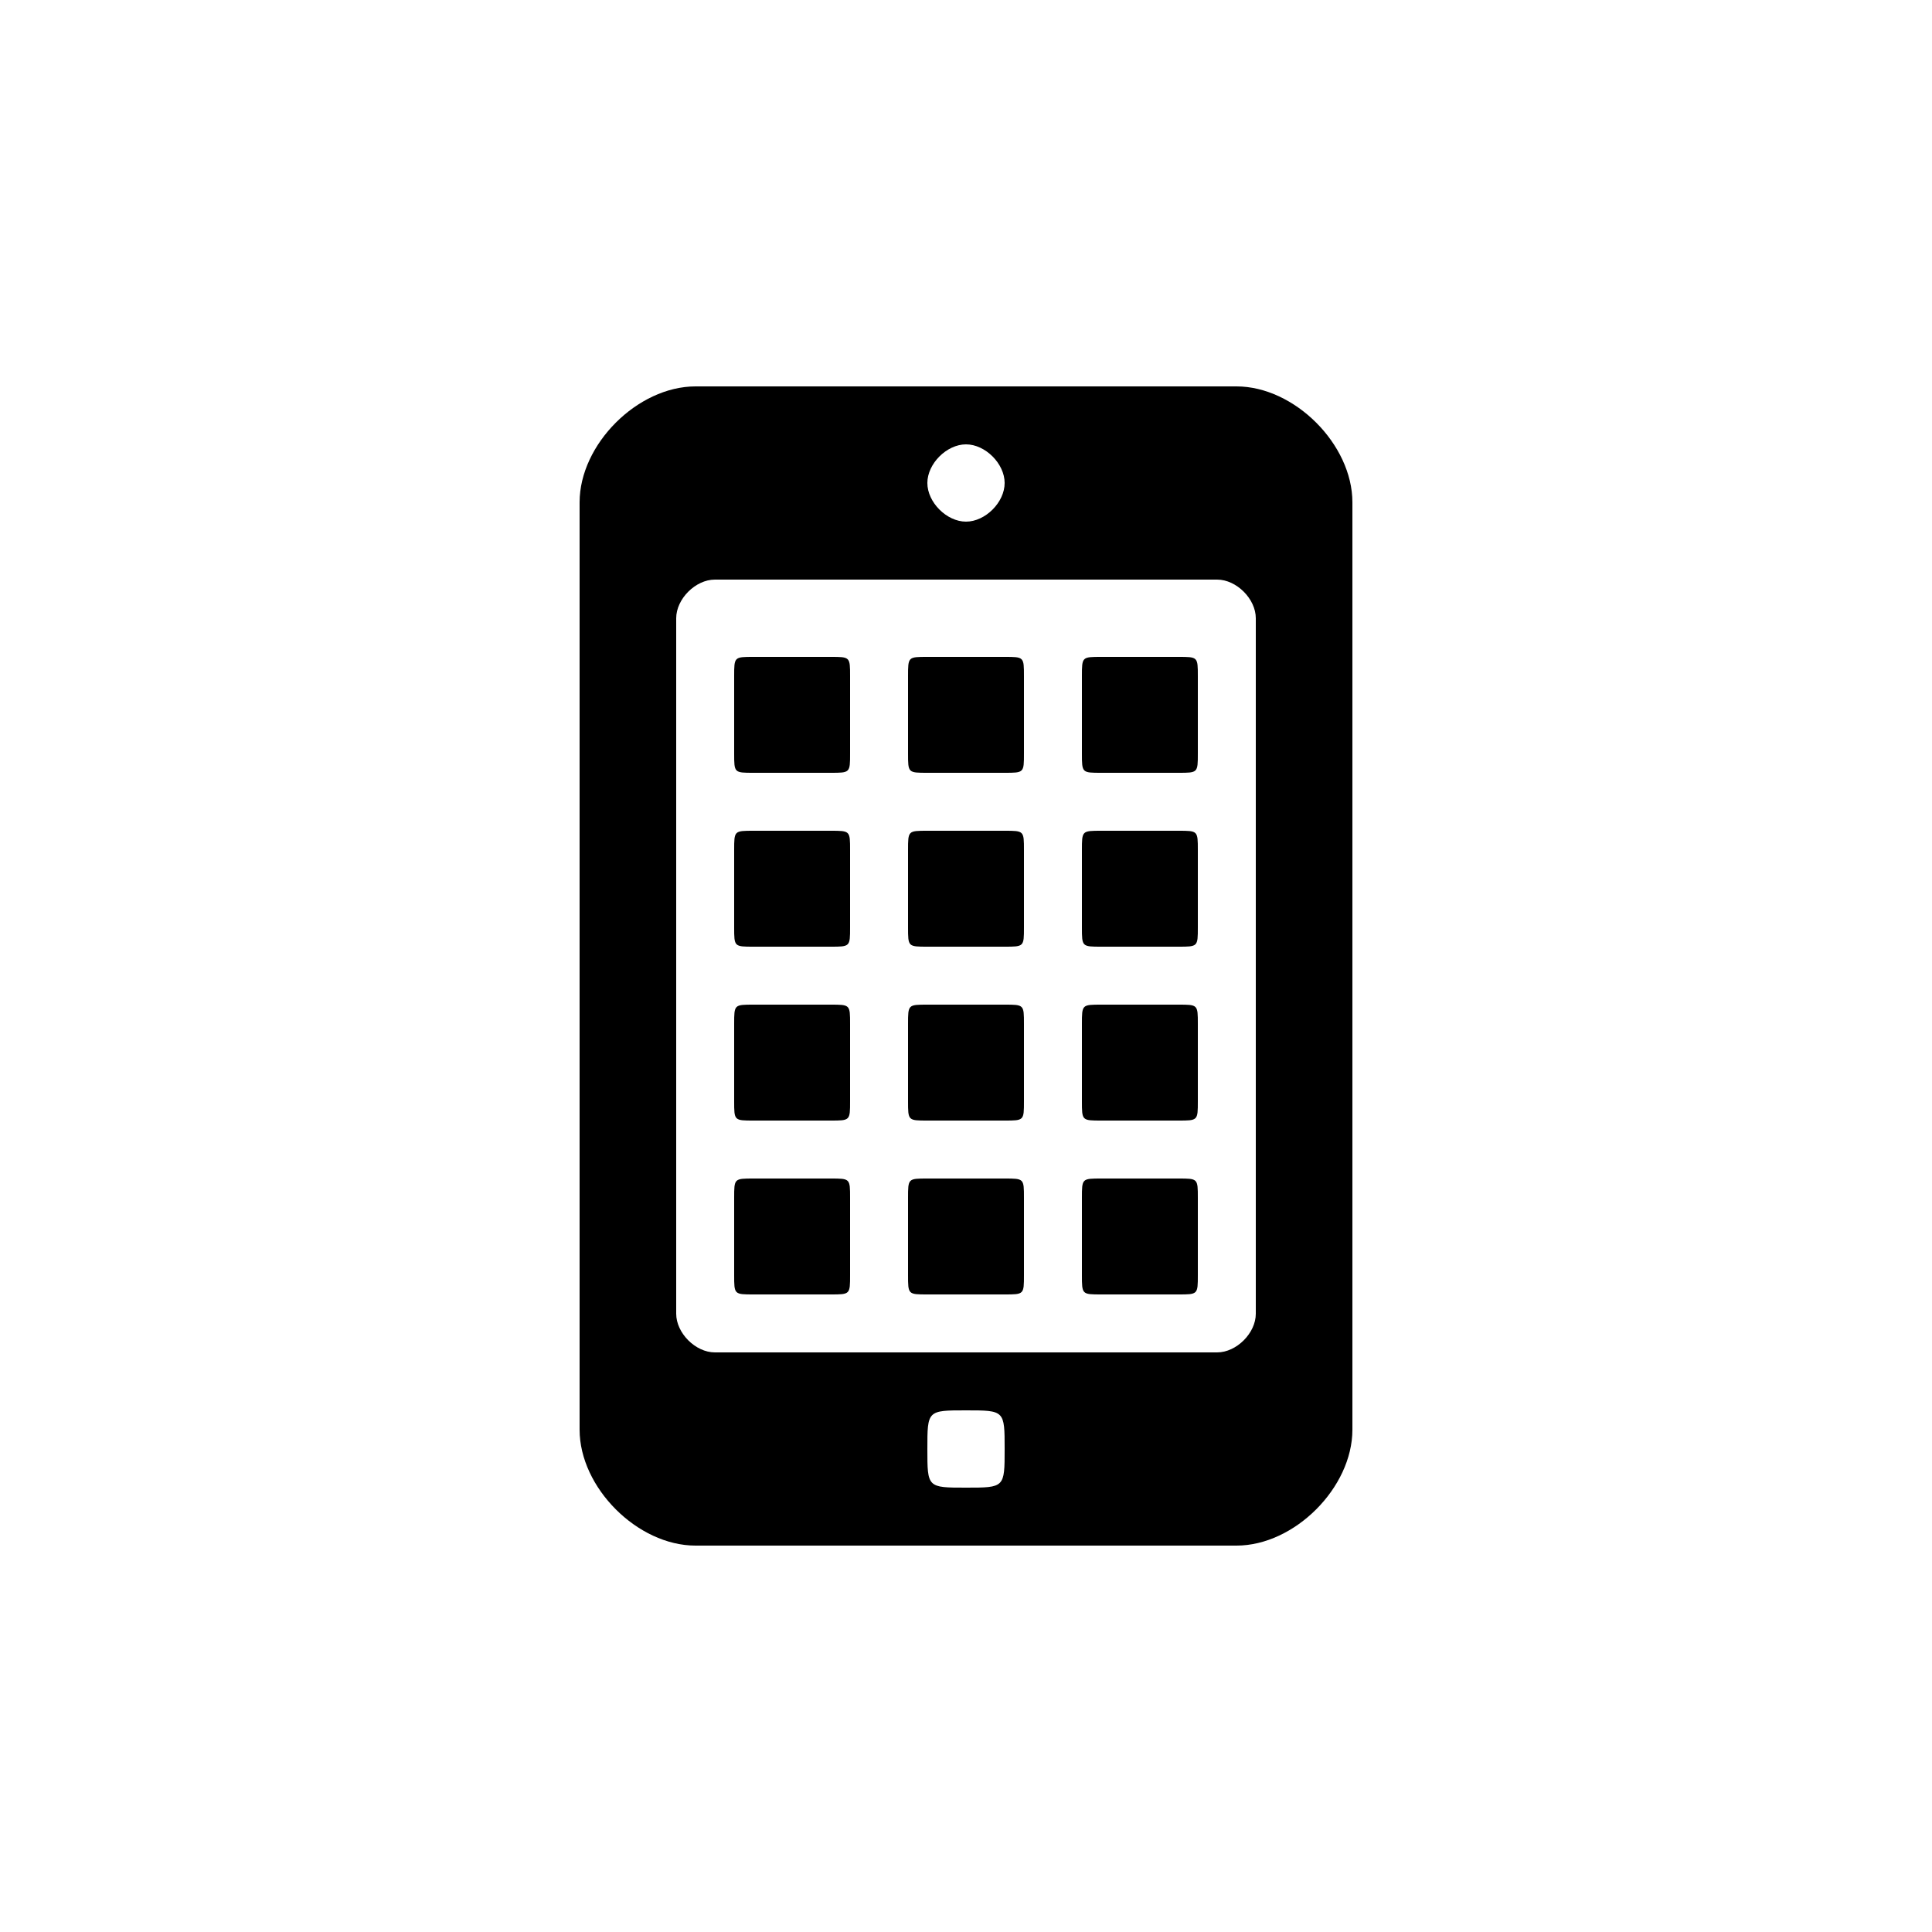 <svg version="1.1" xmlns="http://www.w3.org/2000/svg" viewBox="0 0 100 100"><path stroke="#000000" stroke-width="0" stroke-linejoin="round" stroke-linecap="round" fill="#000000" d="M 50 23 C 49 23 48 24 48 25 C 48 26 49 27 50 27 C 51 27 52 26 52 25 C 52 24 51 23 50 23 Z M 37 30 C 36 30 35 31 35 32 C 35 42 35 58 35 68 C 35 69 36 70 37 70 C 45 70 55 70 63 70 C 64 70 65 69 65 68 C 65 58 65 42 65 32 C 65 31 64 30 63 30 C 55 30 45 30 37 30 Z M 39 34 C 40 34 42 34 43 34 C 44 34 44 34 44 35 C 44 36 44 38 44 39 C 44 40 44 40 43 40 C 42 40 40 40 39 40 C 38 40 38 40 38 39 C 38 38 38 36 38 35 C 38 34 38 34 39 34 Z M 48 34 C 49 34 51 34 52 34 C 53 34 53 34 53 35 C 53 36 53 38 53 39 C 53 40 53 40 52 40 C 51 40 49 40 48 40 C 47 40 47 40 47 39 C 47 38 47 36 47 35 C 47 34 47 34 48 34 Z M 61 34 C 62 34 62 34 62 35 C 62 36 62 38 62 39 C 62 40 62 40 61 40 C 60 40 58 40 57 40 C 56 40 56 40 56 39 C 56 38 56 36 56 35 C 56 34 56 34 57 34 C 58 34 60 34 61 34 Z M 43 52 C 44 52 44 52 44 53 C 44 54 44 56 44 57 C 44 58 44 58 43 58 C 42 58 40 58 39 58 C 38 58 38 58 38 57 C 38 56 38 54 38 53 C 38 52 38 52 39 52 C 40 52 42 52 43 52 Z M 52 52 C 53 52 53 52 53 53 C 53 54 53 56 53 57 C 53 58 53 58 52 58 C 51 58 49 58 48 58 C 47 58 47 58 47 57 C 47 56 47 54 47 53 C 47 52 47 52 48 52 C 49 52 51 52 52 52 Z M 61 52 C 62 52 62 52 62 53 C 62 54 62 56 62 57 C 62 58 62 58 61 58 C 60 58 58 58 57 58 C 56 58 56 58 56 57 C 56 56 56 54 56 53 C 56 52 56 52 57 52 C 58 52 60 52 61 52 Z M 61 43 C 62 43 62 43 62 44 C 62 45 62 47 62 48 C 62 49 62 49 61 49 C 60 49 58 49 57 49 C 56 49 56 49 56 48 C 56 47 56 45 56 44 C 56 43 56 43 57 43 C 58 43 60 43 61 43 Z M 52 43 C 53 43 53 43 53 44 C 53 45 53 47 53 48 C 53 49 53 49 52 49 C 51 49 49 49 48 49 C 47 49 47 49 47 48 C 47 47 47 45 47 44 C 47 43 47 43 48 43 C 49 43 51 43 52 43 Z M 43 43 C 44 43 44 43 44 44 C 44 45 44 47 44 48 C 44 49 44 49 43 49 C 42 49 40 49 39 49 C 38 49 38 49 38 48 C 38 47 38 45 38 44 C 38 43 38 43 39 43 C 40 43 42 43 43 43 Z M 39 61 C 40 61 42 61 43 61 C 44 61 44 61 44 62 C 44 63 44 65 44 66 C 44 67 44 67 43 67 C 42 67 40 67 39 67 C 38 67 38 67 38 66 C 38 65 38 63 38 62 C 38 61 38 61 39 61 Z M 52 61 C 53 61 53 61 53 62 C 53 63 53 65 53 66 C 53 67 53 67 52 67 C 51 67 49 67 48 67 C 47 67 47 67 47 66 C 47 65 47 63 47 62 C 47 61 47 61 48 61 C 49 61 51 61 52 61 Z M 61 61 C 62 61 62 61 62 62 C 62 63 62 65 62 66 C 62 67 62 67 61 67 C 60 67 58 67 57 67 C 56 67 56 67 56 66 C 56 65 56 63 56 62 C 56 61 56 61 57 61 C 58 61 60 61 61 61 Z M 50 73 C 48 73 48 73 48 75 C 48 77 48 77 50 77 C 52 77 52 77 52 75 C 52 73 52 73 50 73 Z M 36 20 C 45 20 55 20 64 20 C 67 20 70 23 70 26 C 70 42 70 58 70 74 C 70 77 67 80 64 80 C 55 80 45 80 36 80 C 33 80 30 77 30 74 C 30 58 30 42 30 26 C 30 23 33 20 36 20 Z"></path></svg>